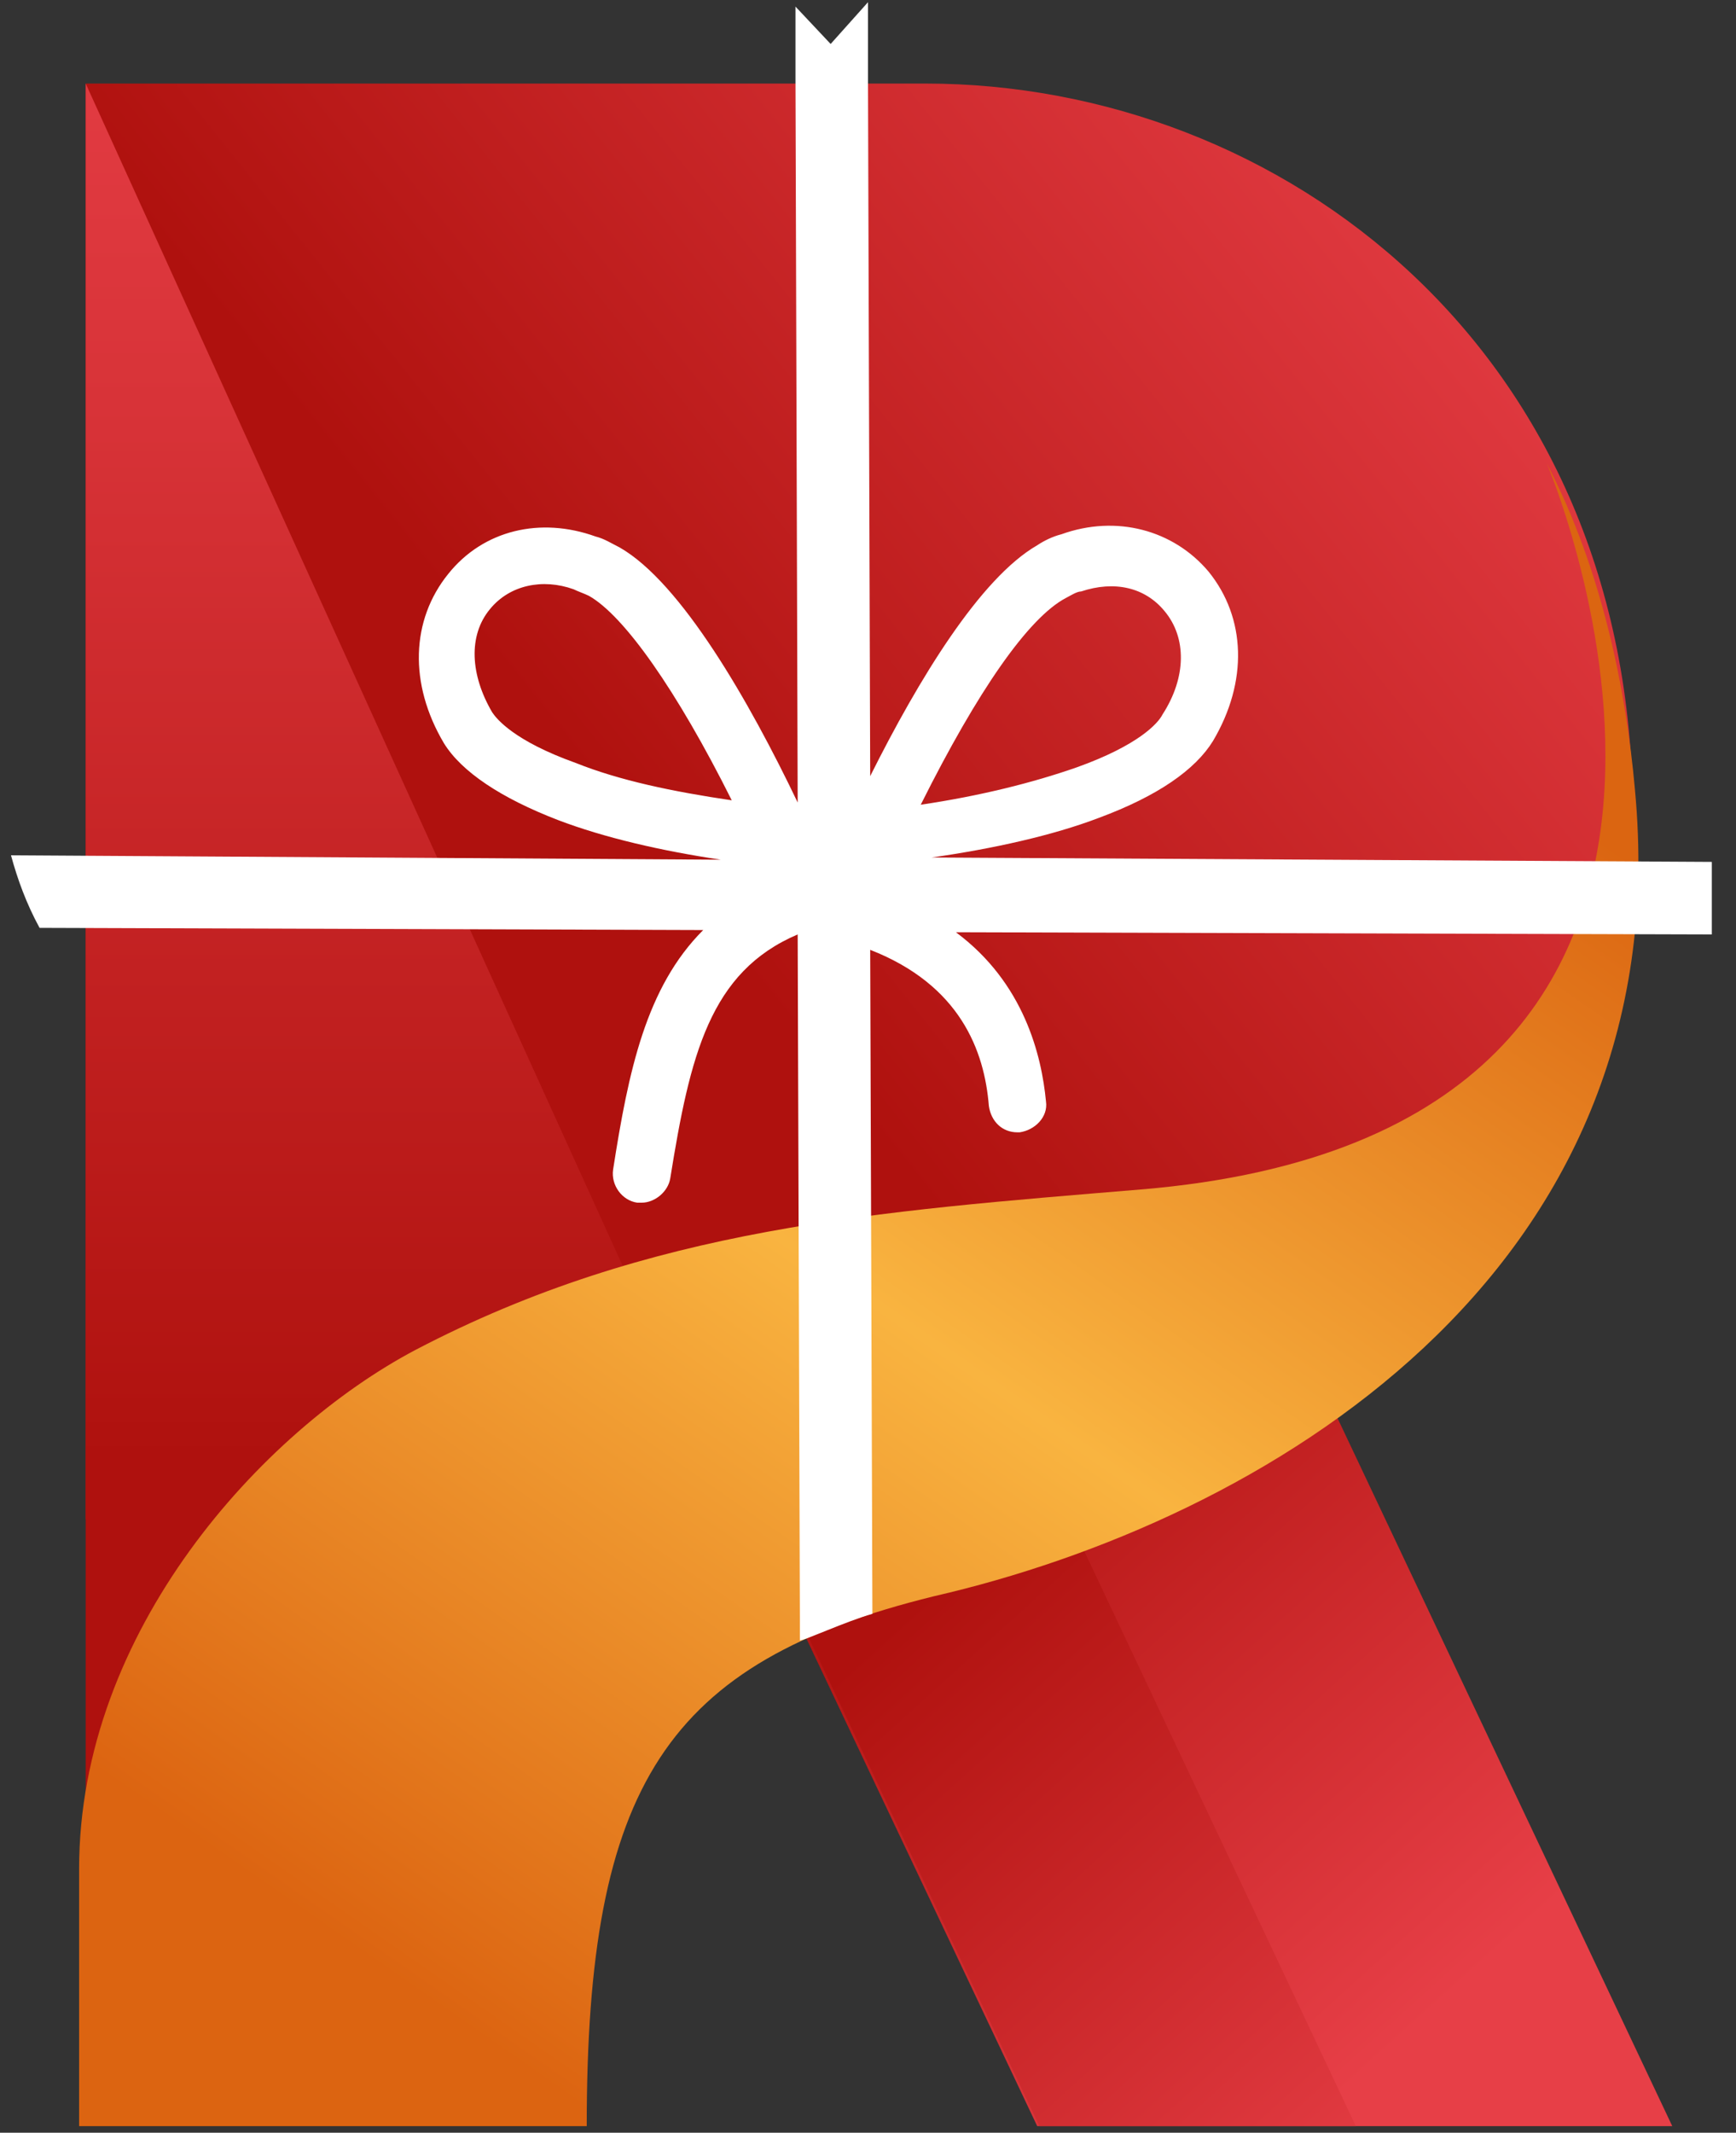 <?xml version="1.0" encoding="UTF-8" standalone="no"?>
<!DOCTYPE svg PUBLIC "-//W3C//DTD SVG 1.1//EN" "http://www.w3.org/Graphics/SVG/1.1/DTD/svg11.dtd">
<svg width="100%" height="100%" viewBox="0 0 79 97" version="1.1" xmlns="http://www.w3.org/2000/svg" xmlns:xlink="http://www.w3.org/1999/xlink" xml:space="preserve" xmlns:serif="http://www.serif.com/" style="fill-rule:evenodd;clip-rule:evenodd;stroke-linejoin:round;stroke-miterlimit:2;">
    <rect x="0" y="0" width="79" height="97" fill="#333333" stroke="none"/>
    <path d="M74.3,37C74.3,15.9 58.3,3.8 42.1,3.8L3.9,3.8L3.9,69.1L44.6,69.1C44.5,69.2 75.4,67 74.3,37" style="fill:url(#_Linear1);fill-rule:nonzero;"/>
    <path d="M3.9,87.5L32.3,66.3L3.9,3.8L3.9,87.5" style="fill:url(#_Linear2);fill-rule:nonzero;"/>
    <path d="M47.2,96.7L76.1,96.7L59.4,61.4C47.8,62.4 43.1,60.3 33.7,68.2L47.2,96.7Z" style="fill:url(#_Linear3);"/>
    <path d="M39.2,70.9C42.5,70.7 45.7,70.2 48.7,69.4C53,68.3 57,66.6 60.8,64.5L59.3,61.4C53.3,64.9 46.4,67 39.2,67.4C37.1,67.5 35.3,67.7 33.6,68.1L35.1,71.3C36.5,71.1 37.9,71 39.2,70.9Z" style="fill:url(#_Linear4);"/>
    <path d="M61.7,96.7L48.8,69.4C45.7,70.2 42.5,70.7 39.3,70.9C38,71 36.7,71.1 35.3,71.3L47.3,96.7L61.7,96.7Z" style="fill:url(#_Linear5);"/>
    <path d="M70.4,21.1C70.4,21.1 83.4,51.5 51.9,54.1C39.9,55.1 29.6,55.8 18.9,61.4C11.9,65.1 3.6,74.2 3.6,85L3.6,96.7L26.7,96.7C26.7,81.2 30.3,75.6 42.5,72.6C57.3,69.2 76.5,58.1 74.4,35.9C74,31.4 72.9,25.9 70.4,21.1Z" style="fill:url(#_Linear6);"/>
    <path d="M39.7,73.4L39.6,43.2C43.7,44.8 44.8,47.8 45,50.3C45.1,51 45.6,51.5 46.3,51.5L46.4,51.5C47.1,51.4 47.7,50.8 47.6,50.1C47.4,48 46.6,44.7 43.5,42.4L77.9,42.5L77.9,39.2L42.4,39C45.2,38.6 47.9,38 50,37.2C52.7,36.2 54.4,35 55.2,33.7C56.8,31 56.7,28.1 55,26C53.4,24.1 50.8,23.4 48.3,24.3C47.9,24.4 47.5,24.6 47.2,24.8C44.6,26.3 41.8,30.9 39.6,35.3L39.5,3.8L39.5,0.1L37.8,2L36.2,0.3L36.2,3.6L36.3,36.5C34.1,31.9 31,26.5 28.2,24.9C27.8,24.7 27.5,24.5 27.1,24.4C24.6,23.5 22,24.1 20.4,26.1C18.7,28.2 18.6,31.1 20.2,33.8C21,35.1 22.8,36.3 25.4,37.3C27.5,38.1 30.1,38.7 32.8,39.1L0.5,38.9C0.8,40 1.2,41.1 1.8,42.2L32,42.3C29.4,44.9 28.6,48.7 27.9,53.2C27.8,53.9 28.3,54.6 29,54.7L29.2,54.7C29.8,54.7 30.4,54.2 30.5,53.6C31.4,48 32.3,44.2 36.3,42.5L36.4,73.6L36.4,74.6C36.4,74.7 38.6,73.7 39.7,73.4ZM48.5,27.2C48.7,27.1 49,26.9 49.2,26.9C50.7,26.4 52.1,26.7 53,27.8C54,29 54,30.8 52.9,32.5C52.7,32.9 51.8,33.9 49,34.9C47,35.6 44.6,36.2 41.9,36.6C44.5,31.4 46.8,28.1 48.5,27.2ZM22.4,32.4C21.4,30.7 21.3,28.9 22.3,27.7C23.2,26.6 24.7,26.3 26.1,26.8C26.3,26.9 26.6,27 26.8,27.1C28.4,28 30.8,31.4 33.3,36.4C30.6,36 28.2,35.5 26.2,34.7C23.4,33.7 22.6,32.7 22.4,32.4Z" style="fill:white;fill-rule:nonzero;"/>
    <defs>
        <linearGradient id="_Linear1" x1="0" y1="0" x2="1" y2="0" gradientUnits="userSpaceOnUse" gradientTransform="matrix(64.65,-49.978,49.978,64.65,8.789,52.13)"><stop offset="0" style="stop-color:rgb(175,17,14);stop-opacity:1"/><stop offset="0.3" style="stop-color:rgb(175,17,14);stop-opacity:1"/><stop offset="0.94" style="stop-color:rgb(231,63,71);stop-opacity:1"/><stop offset="1" style="stop-color:rgb(231,63,71);stop-opacity:1"/></linearGradient>
        <linearGradient id="_Linear2" x1="0" y1="0" x2="1" y2="0" gradientUnits="userSpaceOnUse" gradientTransform="matrix(6.717e-15,-109.697,109.697,6.717e-15,18.107,98.272)"><stop offset="0" style="stop-color:rgb(175,17,14);stop-opacity:1"/><stop offset="0.29" style="stop-color:rgb(175,17,14);stop-opacity:1"/><stop offset="0.31" style="stop-color:rgb(177,19,16);stop-opacity:1"/><stop offset="0.73" style="stop-color:rgb(216,51,56);stop-opacity:1"/><stop offset="0.94" style="stop-color:rgb(231,63,71);stop-opacity:1"/><stop offset="1" style="stop-color:rgb(231,63,71);stop-opacity:1"/></linearGradient>
        <linearGradient id="_Linear3" x1="0" y1="0" x2="1" y2="0" gradientUnits="userSpaceOnUse" gradientTransform="matrix(48.539,53.193,-53.193,48.539,27.887,51.199)"><stop offset="0" style="stop-color:rgb(175,17,14);stop-opacity:1"/><stop offset="0.28" style="stop-color:rgb(175,17,14);stop-opacity:1"/><stop offset="0.76" style="stop-color:rgb(231,63,71);stop-opacity:1"/><stop offset="1" style="stop-color:rgb(231,63,71);stop-opacity:1"/></linearGradient>
        <linearGradient id="_Linear4" x1="0" y1="0" x2="1" y2="0" gradientUnits="userSpaceOnUse" gradientTransform="matrix(49.536,54.285,-54.285,49.536,41.074,59.527)"><stop offset="0" style="stop-color:rgb(175,17,14);stop-opacity:1"/><stop offset="0.28" style="stop-color:rgb(175,17,14);stop-opacity:1"/><stop offset="0.76" style="stop-color:rgb(231,63,71);stop-opacity:1"/><stop offset="1" style="stop-color:rgb(231,63,71);stop-opacity:1"/></linearGradient>
        <linearGradient id="_Linear5" x1="0" y1="0" x2="1" y2="0" gradientUnits="userSpaceOnUse" gradientTransform="matrix(48.396,53.036,-53.036,48.396,26.762,59.687)"><stop offset="0" style="stop-color:rgb(175,17,14);stop-opacity:1"/><stop offset="0.28" style="stop-color:rgb(175,17,14);stop-opacity:1"/><stop offset="0.76" style="stop-color:rgb(231,63,71);stop-opacity:1"/><stop offset="1" style="stop-color:rgb(231,63,71);stop-opacity:1"/></linearGradient>
        <linearGradient id="_Linear6" x1="0" y1="0" x2="1" y2="0" gradientUnits="userSpaceOnUse" gradientTransform="matrix(42.517,-60.8,60.8,42.517,19.463,91.206)"><stop offset="0" style="stop-color:rgb(220,100,17);stop-opacity:1"/><stop offset="0.51" style="stop-color:rgb(249,180,64);stop-opacity:1"/><stop offset="1" style="stop-color:rgb(219,101,17);stop-opacity:1"/></linearGradient>
    </defs>
</svg>
